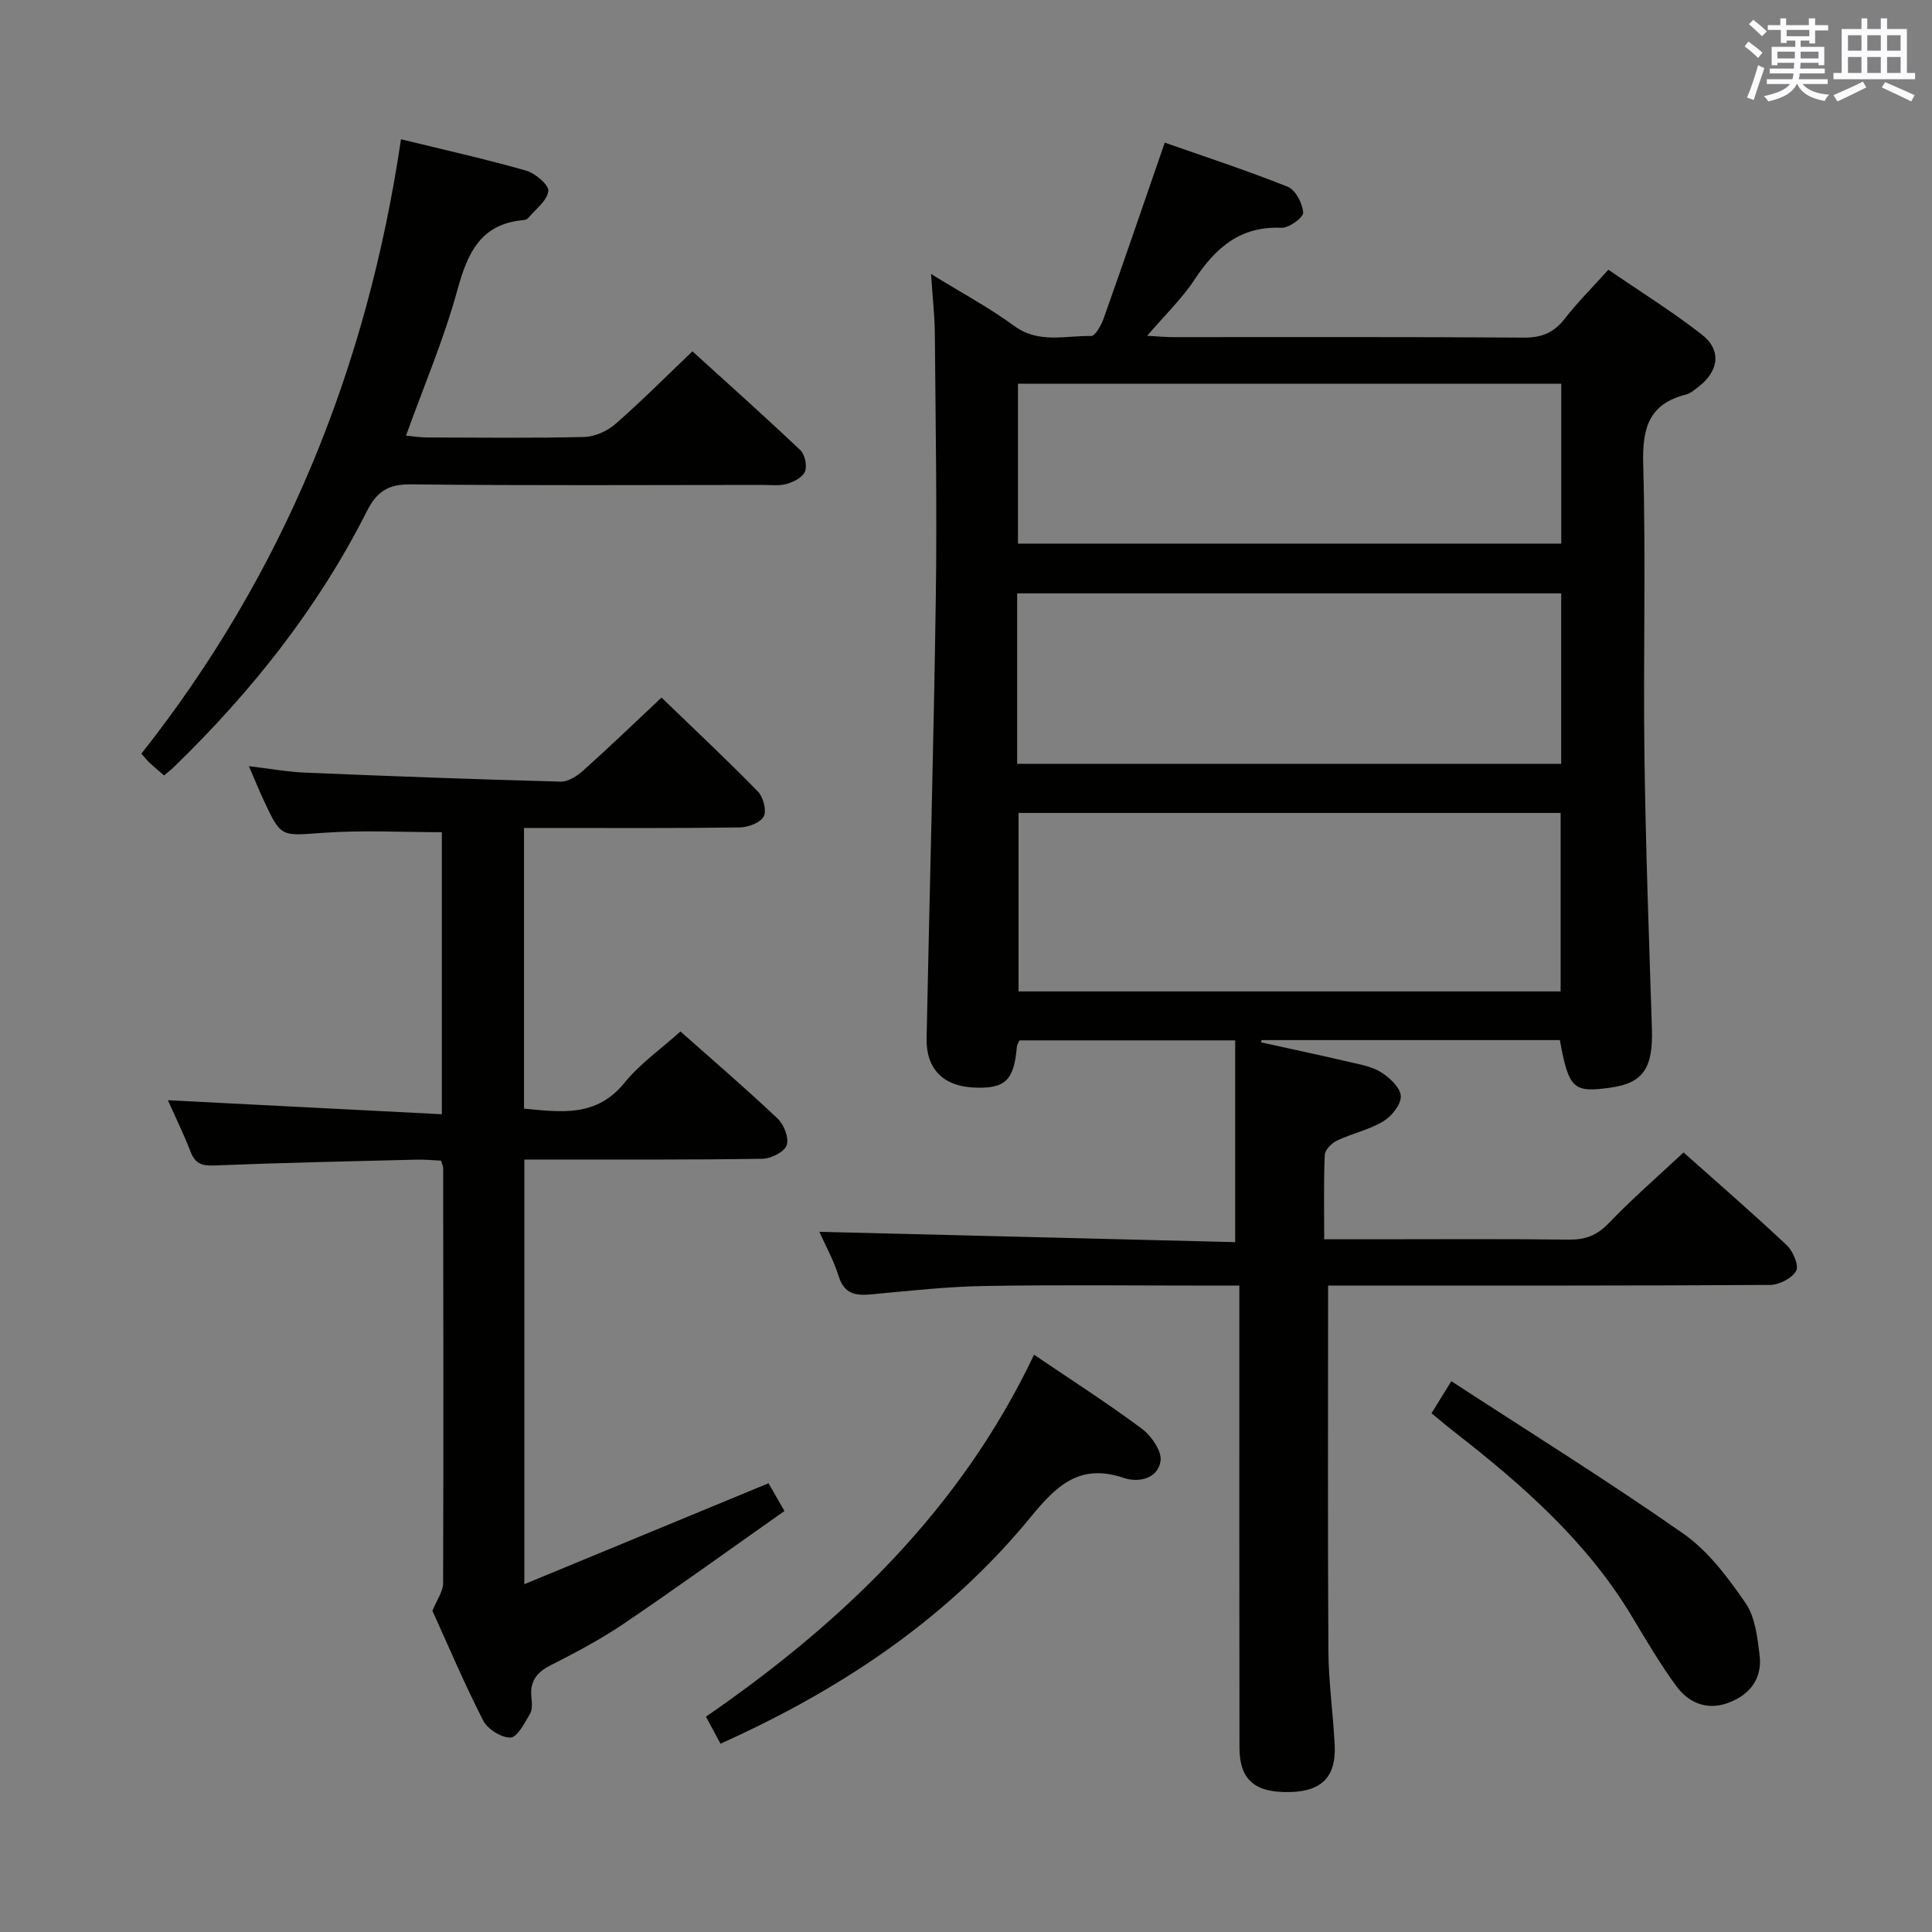 <svg enable-background="new 0 0 400 400" viewBox="0 0 400 400" xmlns="http://www.w3.org/2000/svg"><rect x="0" y="0" width="400" height="400" fill="#808080" stroke="none"/><g fill="#010100"><path d="m274.97 266.17c0 25.76-.09 50.72.06 75.68.04 6.47.98 12.93 1.3 19.4.33 6.55-2.6 9.57-9.09 9.77-7.37.22-10.61-2.45-10.62-9.18-.05-29.66-.03-59.32-.03-88.98 0-1.97 0-3.95 0-6.69-2.21 0-3.95 0-5.7 0-15.66 0-31.33-.19-46.99.08-7.79.13-15.58.99-23.35 1.72-3.29.31-5.71.06-6.9-3.72-1.08-3.43-2.87-6.65-4.02-9.22 28.68.71 57.35 1.43 86.1 2.14 0-14.45 0-27.95 0-41.77-15.43 0-30 0-44.65 0-.18.42-.51.86-.55 1.32-.59 7.02-2.43 8.76-8.98 8.44-6.28-.3-9.83-3.88-9.71-10.17.62-30.45 1.47-60.89 1.91-91.34.26-18.15-.05-36.32-.2-54.48-.03-3.81-.47-7.61-.79-12.45 6.22 3.84 11.99 6.93 17.22 10.76 5.08 3.72 10.57 1.97 15.9 2.09.87.02 2.13-2.25 2.63-3.67 4.21-11.87 8.29-23.78 12.64-36.37 8.15 2.86 16.92 5.73 25.47 9.14 1.61.64 3.07 3.45 3.19 5.35.06 1.01-2.95 3.21-4.5 3.14-8.53-.38-13.65 4.15-18.01 10.75-2.61 3.96-6.12 7.32-9.79 11.61 2.35.13 3.92.28 5.49.28 24.16.02 48.32-.08 72.48.1 3.72.03 6.24-1.02 8.49-3.92 2.64-3.39 5.71-6.45 9.03-10.14 6.59 4.53 13.21 8.65 19.33 13.41 4.16 3.23 3.57 7.6-.74 10.88-.79.6-1.61 1.33-2.53 1.56-7.72 1.94-9.06 7.02-8.85 14.44.56 19.98-.01 39.99.25 59.98.25 18.95.94 37.91 1.55 56.85.26 8.07-1.75 11.22-8.36 12.19-7.94 1.15-8.83.36-10.7-9.81-20.54 0-41.14 0-61.74 0-.05.15-.1.31-.15.46 6.11 1.35 12.22 2.65 18.31 4.07 2.26.53 4.7.94 6.59 2.14 1.78 1.13 3.98 3.19 4.06 4.93.08 1.72-1.89 4.17-3.61 5.21-2.94 1.76-6.47 2.52-9.61 4-1.1.52-2.47 1.91-2.52 2.96-.25 5.62-.12 11.25-.12 17.47h9.63c13.66 0 27.33-.1 40.99.07 3.42.04 5.85-.85 8.28-3.39 4.81-5.02 10.08-9.59 15.5-14.66 6.79 6.05 14.2 12.47 21.34 19.18 1.31 1.23 2.59 4.21 1.98 5.33-.85 1.54-3.51 2.91-5.41 2.92-28.49.18-56.98.13-85.47.13-2.12.01-4.25.01-6.03.01zm-64.09-97.86v36.95h112.23c0-12.49 0-24.66 0-36.95-37.56 0-74.65 0-112.23 0zm-.29-10.17h112.64c0-12.03 0-23.61 0-35.29-37.73 0-75.09 0-112.64 0zm112.65-78.69c-37.7 0-75.05 0-112.48 0v33.1h112.48c0-11.29 0-22.2 0-33.1z"/><path d="m159.12 307.09c.66 1.15 1.63 2.85 3.29 5.75-11.13 7.83-22.11 15.77-33.31 23.36-4.8 3.25-9.99 5.98-15.18 8.62-2.93 1.49-4.25 3.42-3.89 6.67.13 1.13.2 2.53-.34 3.42-1.1 1.85-2.59 4.78-3.99 4.83-1.89.06-4.74-1.73-5.65-3.5-3.93-7.68-7.3-15.65-10.52-22.74.95-2.35 2.21-4.02 2.21-5.7.1-28.66.04-57.32.01-85.99 0-.31-.17-.63-.43-1.51-1.56-.07-3.32-.25-5.08-.21-13.97.35-27.95.64-41.92 1.21-2.61.11-3.94-.45-4.88-2.88-1.42-3.67-3.16-7.22-4.68-10.63 19 .97 37.65 1.93 56.72 2.9 0-20.24 0-39.33 0-58.39-8.17 0-16.44-.46-24.63.13-8.66.62-8.64 1.07-12.33-6.91-.9-1.94-1.7-3.91-2.99-6.89 4.41.52 8.05 1.19 11.7 1.34 17.61.73 35.22 1.39 52.83 1.86 1.55.04 3.4-1.14 4.65-2.26 5.33-4.77 10.48-9.73 16.25-15.14 6.73 6.49 13.49 12.83 19.96 19.45 1.11 1.14 1.84 3.95 1.2 5.16-.69 1.3-3.2 2.24-4.94 2.27-13 .19-26 .11-38.99.11-1.79 0-3.59 0-5.7 0v58.11c7.62.71 14.97 1.85 20.79-5.34 3.19-3.94 7.52-6.96 11.6-10.64 6.86 6.09 13.66 11.92 20.15 18.07 1.3 1.23 2.37 4.04 1.84 5.5-.5 1.39-3.23 2.76-4.99 2.79-14.33.23-28.66.15-42.99.16-1.98 0-3.96 0-6.33 0v87.92c16.98-7.03 33.57-13.88 50.56-20.9z"/><path d="m33.97 160.55c-1.27-1.1-2.16-1.84-3.01-2.63-.48-.45-.88-.97-1.69-1.88 29.48-37.29 46.76-79.9 53.75-127.21 8.97 2.2 17.51 4.1 25.92 6.5 1.89.54 4.76 3.01 4.59 4.24-.28 2.02-2.66 3.75-4.18 5.58-.19.23-.58.38-.9.41-8.98.76-11.66 6.84-13.78 14.58-2.75 10.05-6.89 19.71-10.61 30.06 1.55.14 2.95.37 4.35.37 10.83.03 21.67.16 32.5-.1 2.2-.05 4.78-1.19 6.46-2.65 5.39-4.69 10.43-9.78 15.99-15.08 7.2 6.54 14.88 13.39 22.34 20.46.95.9 1.43 3.2.97 4.41-.45 1.18-2.29 2.14-3.71 2.56-1.54.46-3.3.23-4.96.23-24.33.01-48.67.16-72.99-.12-4.73-.05-7.05 1.58-9.09 5.63-10.08 19.96-23.8 37.24-39.79 52.77-.59.57-1.23 1.07-2.16 1.87z"/><path d="m149.17 361.01c-1.06-1.96-1.92-3.56-3.01-5.59 28.43-19.61 52.76-42.99 67.93-74.94 7.86 5.33 15.29 10.08 22.33 15.33 1.96 1.46 4.16 4.64 3.86 6.67-.56 3.71-4.57 4.54-7.65 3.5-9.1-3.08-13.9 1.6-19.28 8.16-17.19 20.96-39.2 35.65-64.18 46.87z"/><path d="m296.38 292.6c1.26-2.04 2.36-3.82 4.1-6.64 16.3 10.62 32.48 20.68 48.07 31.59 5.14 3.6 9.22 9.08 12.85 14.35 2 2.91 2.46 7.11 2.91 10.81.6 4.94-2.15 8.31-6.68 9.91-4.28 1.52-8.06-.09-10.58-3.54-3.32-4.55-6.19-9.42-9.09-14.26-9.31-15.58-22.64-27.28-36.73-38.26-1.56-1.21-3.06-2.49-4.85-3.96z"/></g><path d="m361.2 9.6.8-1c.9.7 1.9 1.4 2.9 2.3l-.9 1.1c-1-1-2-1.8-2.8-2.4zm.5 10.6c.9-2.1 1.6-4.3 2.3-6.7.4.2.8.4 1.3.6-.7 2.1-1.5 4.3-2.2 6.6zm.4-15.2.9-.9c1 .8 2 1.6 2.8 2.4l-1 1c-.9-.9-1.8-1.7-2.7-2.5zm12.5-1.2h1.2v1.4h2.7v1.1h-2.7v2.7h-1.2v-.6h-1.8v1.3h4.9v3.8h-1.2v-.5h-3.7c0 .4-.1.9-.1 1.2h5.1v1h-5.2c0 .5-.1.9-.2 1.2h6v1h-5.2c1.1 1.3 2.9 2 5.5 2.2-.4.4-.7.8-.9 1.3-2.9-.5-4.8-1.6-5.7-3.5h-.1c-.8 1.7-2.7 2.9-5.9 3.6-.2-.4-.6-.8-.9-1.1 2.8-.6 4.6-1.4 5.4-2.5h-4.8v-1h5.3c.1-.3.2-.7.2-1.2h-4.9v-1h5c0-.4 0-.8.1-1.2h-3.5v.5h-1.2v-3.8h4.9v-1.3h-1.8v.5h-1.2v-2.7h-2.7v-1h2.6v-1.4h1.2v1.4h4.7v-1.4zm-6.6 8.3h3.6c0-.4 0-.9 0-1.4h-3.6zm1.9-4.6h4.7v-1.3h-4.7zm6.6 3.2h-3.7v1.4h3.7z" fill="#fbfafc"/><path d="m385.3 3.8h1.3v2.2h2.8v-2.2h1.3v2.2h4.1v9.1h1.7v1.3h-16.9v-1.3h1.7v-9.1h4.1v-2.2zm.4 13.1.7 1.2c-1.8.9-3.8 1.9-6 2.9-.2-.4-.5-.8-.8-1.3 2.3-1 4.3-1.9 6.1-2.8zm-3.1-6.4h2.8v-3.2h-2.8zm0 4.6h2.8v-3.3h-2.8zm4-4.6h2.8v-3.2h-2.8zm0 4.6h2.8v-3.3h-2.8zm3.7 1.9c2.1.9 4.1 1.8 6.1 2.7l-.7 1.3c-2.2-1.1-4.2-2-6.1-2.9zm3.2-9.7h-2.8v3.2h2.8zm-2.8 7.8h2.8v-3.3h-2.8z" fill="#fbfafc"/></svg>